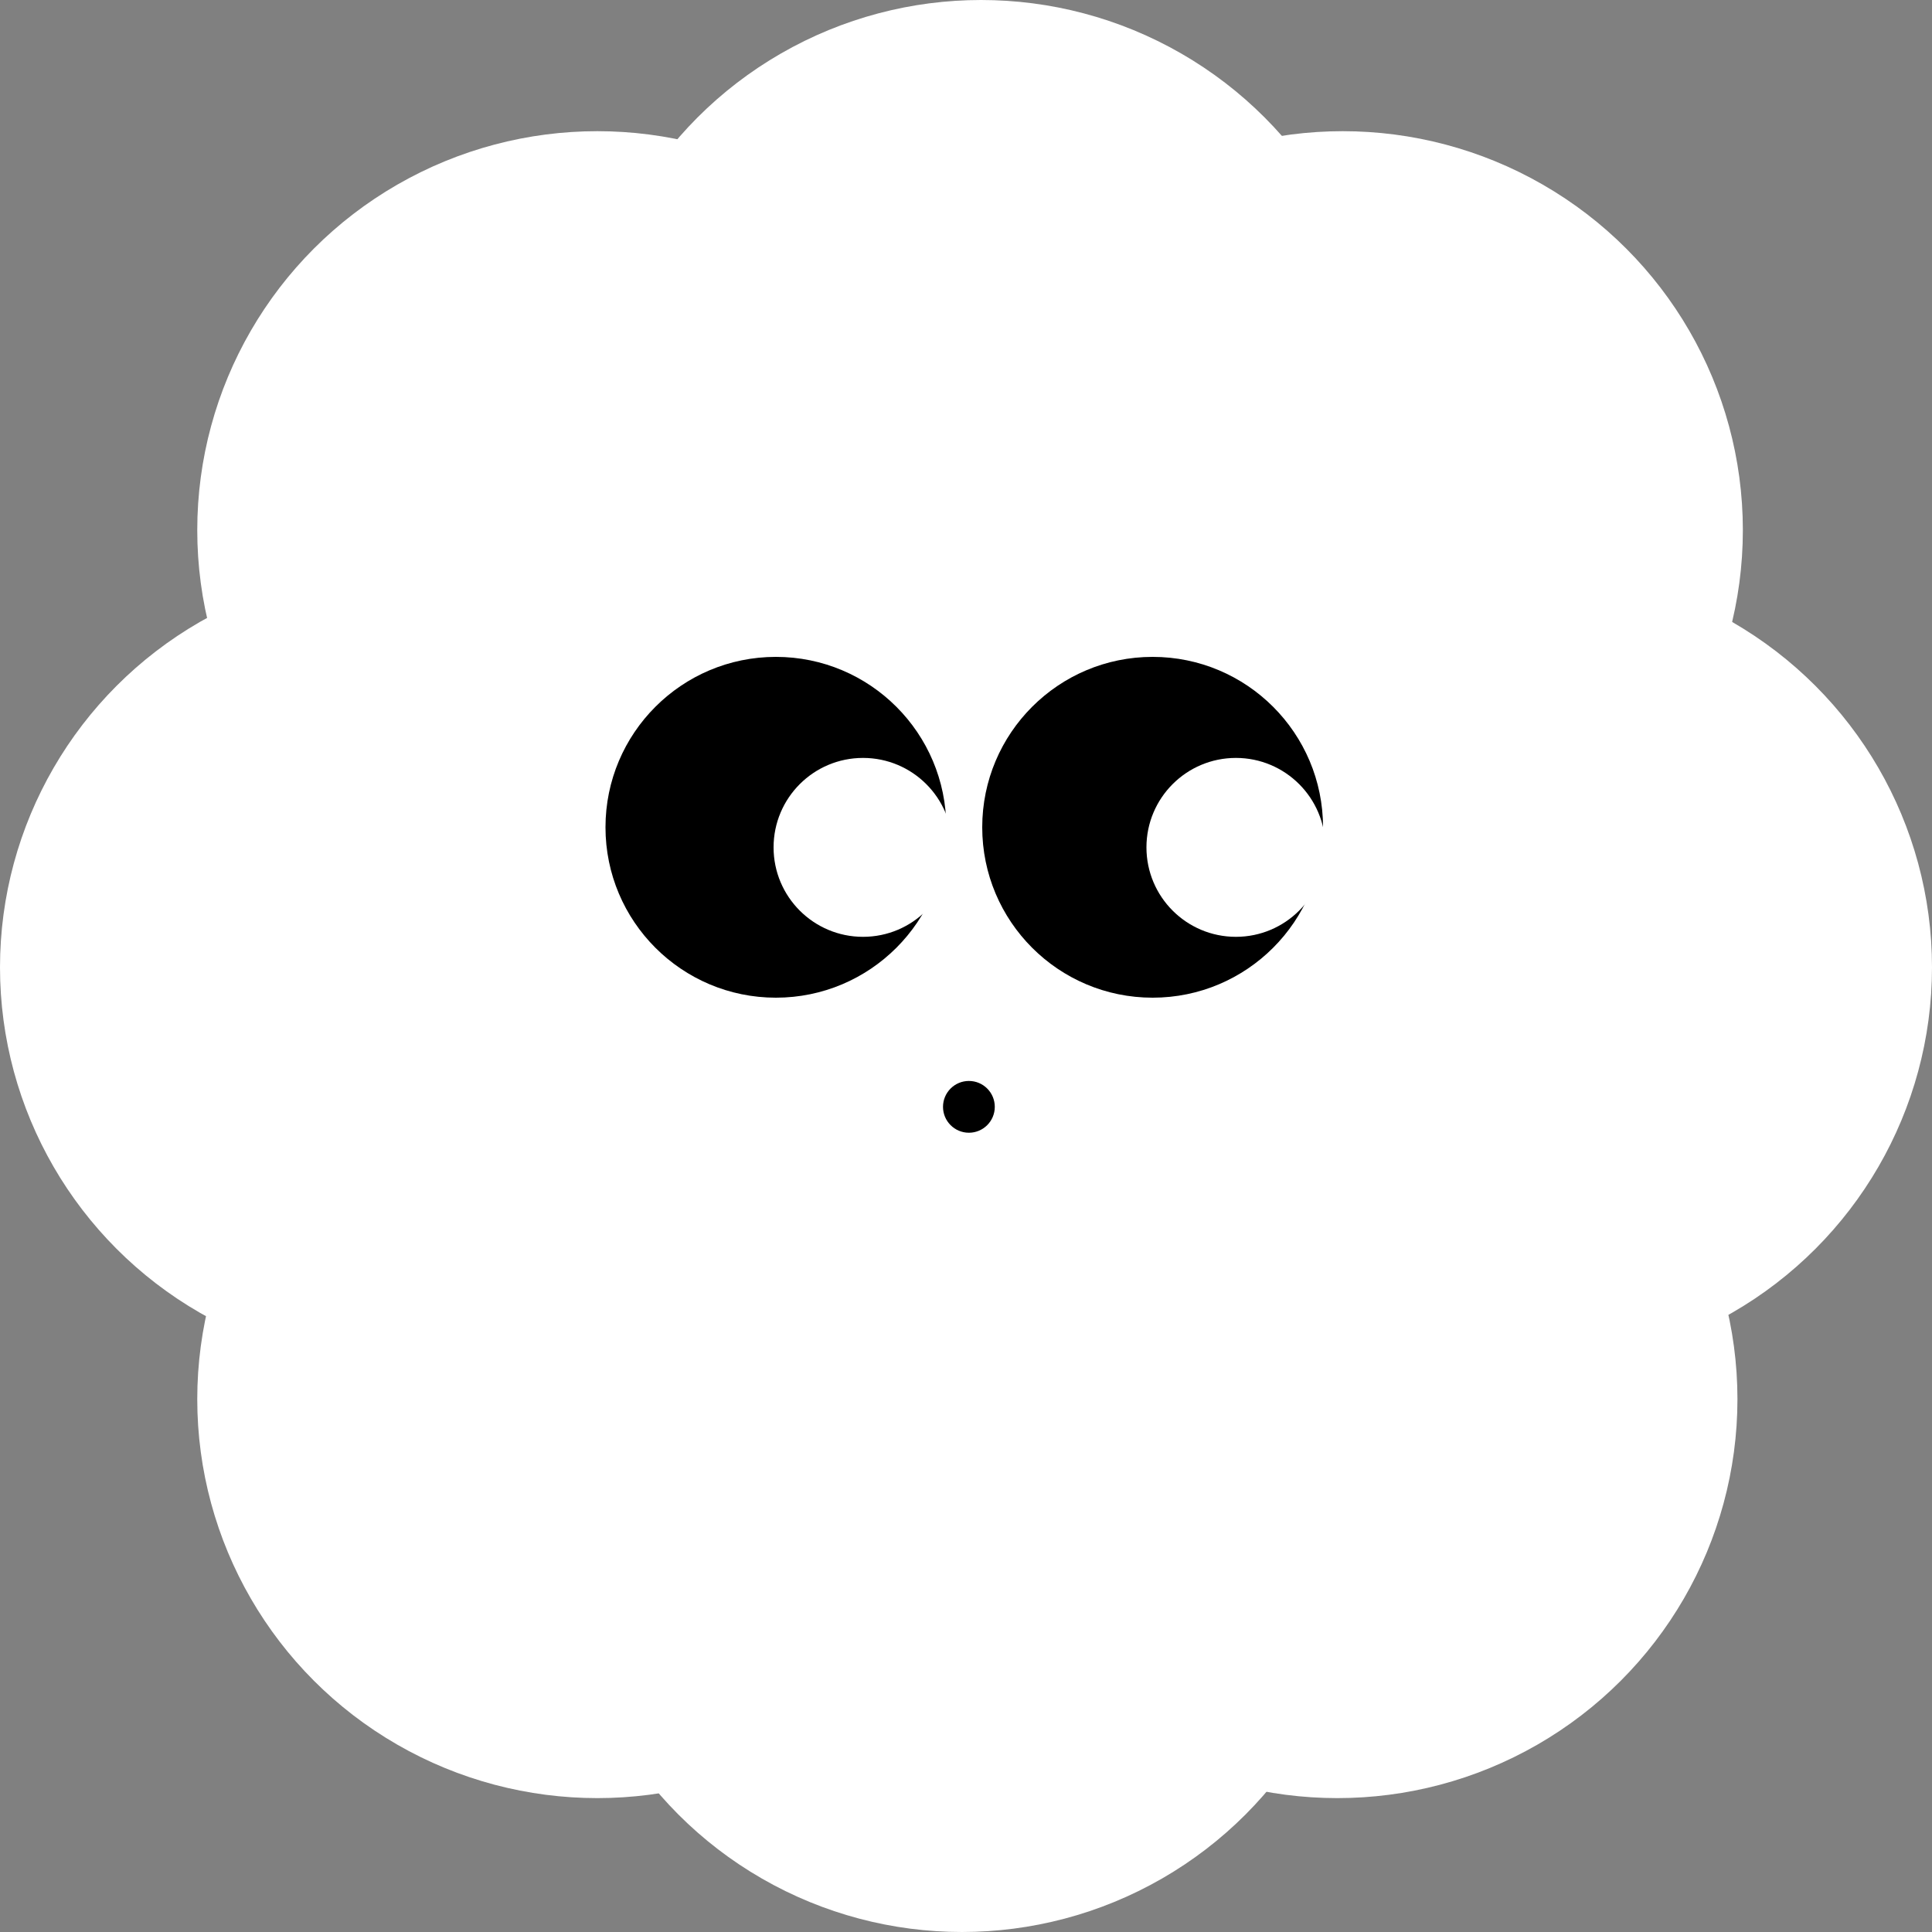 <svg width="10" height="10" viewBox="0 0 10 10" fill="none" xmlns="http://www.w3.org/2000/svg">
<rect x="0" y="0" width="10" height="10" fill="#808080" stroke="none"/>
<ellipse cx="5.078" cy="2.065" rx="2.071" ry="2.065" fill="white"/>
<ellipse cx="7.929" cy="5.007" rx="2.071" ry="2.065" fill="white"/>
<ellipse cx="2.071" cy="5.007" rx="2.071" ry="2.065" fill="white"/>
<ellipse cx="4.979" cy="7.935" rx="2.071" ry="2.065" fill="white"/>
<ellipse cx="3.092" cy="7.242" rx="2.071" ry="2.065" fill="white"/>
<ellipse cx="6.922" cy="7.242" rx="2.071" ry="2.065" fill="white"/>
<ellipse cx="6.95" cy="2.744" rx="2.071" ry="2.065" fill="white"/>
<ellipse cx="4.979" cy="5.007" rx="2.071" ry="2.065" fill="white"/>
<ellipse cx="3.092" cy="2.744" rx="2.071" ry="2.065" fill="white"/>
<ellipse cx="4.016" cy="4.282" rx="0.882" ry="0.882" fill="black"/>
<ellipse cx="5.966" cy="4.282" rx="0.882" ry="0.882" fill="black"/>
<circle cx="6.397" cy="4.386" r="0.463" fill="white"/>
<circle cx="4.467" cy="4.386" r="0.463" fill="white"/>
<ellipse cx="5.015" cy="5.729" rx="0.134" ry="0.134" fill="black"/>
</svg>
